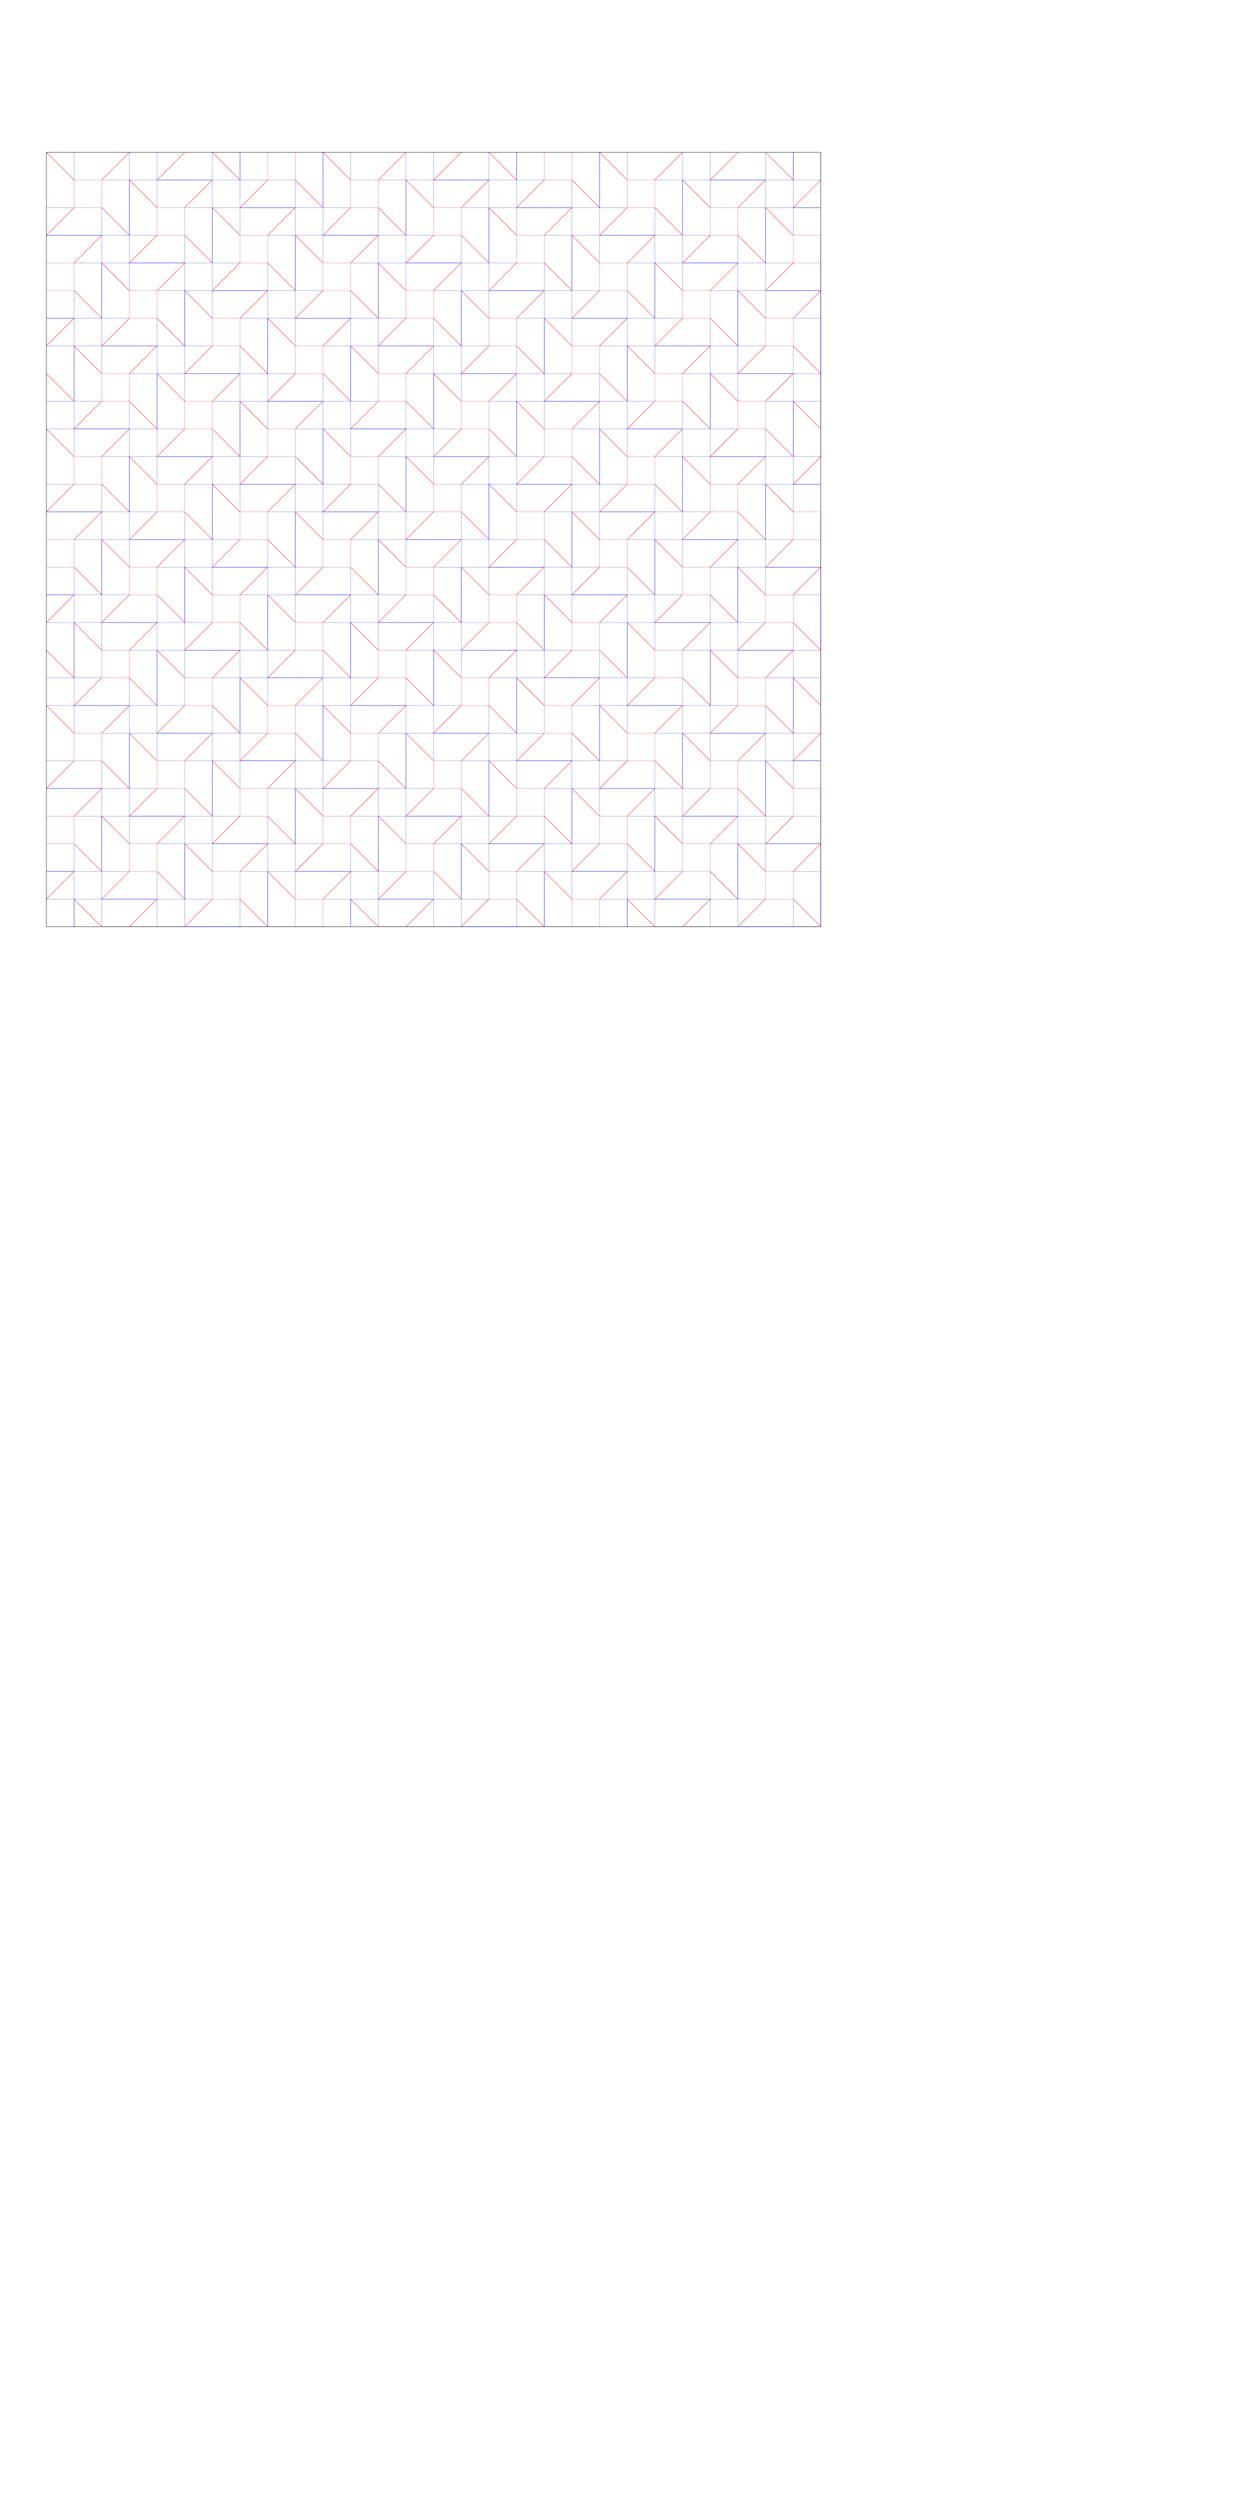 <?xml version="1.0" encoding="utf-8"?>
<!-- Generator: Adobe Illustrator 16.0.3, SVG Export Plug-In . SVG Version: 6.00 Build 0)  -->
<!DOCTYPE svg PUBLIC "-//W3C//DTD SVG 1.1//EN" "http://www.w3.org/Graphics/SVG/1.1/DTD/svg11.dtd">
<svg version="1.1" id="Layer_1" xmlns="http://www.w3.org/2000/svg" xmlns:xlink="http://www.w3.org/1999/xlink" x="0px" y="0px"
	 width="3456px" height="6912px" viewBox="0 0 3456 6912" enable-background="new 0 0 3456 6912" xml:space="preserve">
<path fill="none" stroke="#FF0000" stroke-miterlimit="10" d="M434.175,497.646l76.47-76.471 M587.115,421.175l76.471,76.47
	 M281.234,574.116l76.471,76.47 M281.234,497.646l76.47-76.471 M434.174,574.116l-76.47-76.47 M510.645,574.116l76.471-76.47
	 M587.114,574.116l76.47,76.47 M587.114,803.525l76.47-76.469 M740.055,727.057l76.471,76.469 M816.523,574.116l-76.47,76.47
	 M357.705,727.057l76.47-76.471 M510.645,650.586l76.472,76.471 M128.294,421.175l76.47,76.47 M128.294,650.586l76.47-76.47
	 M204.765,803.525l76.47,76.471 M204.765,727.057l76.47-76.471 M357.705,803.525l-76.47-76.469 M281.235,956.467l76.47-76.47
	 M510.646,956.467l-76.472-76.47 M434.175,803.525l76.47-76.469 M128.294,1032.938l76.471,76.47 M128.294,956.467l76.47-76.47
	 M204.764,956.467l76.47,76.471 M357.705,1032.938l76.47-76.471 M510.645,803.525l76.471,76.471 M587.115,956.467l-76.471,76.471
	 M663.585,956.467l76.472,76.471 M663.585,879.997l76.47-76.47 M434.174,1032.938l76.471,76.47 M434.174,1262.348l76.471-76.47
	 M663.585,1262.348l-76.471-76.47 M587.115,1109.407l76.47-76.47 M204.765,1185.877l76.47-76.47 M357.705,1109.407l76.471,76.47
	 M663.584,574.116l76.47-76.47 M816.523,497.646l76.471,76.47 M1198.875,497.646l76.47-76.471 M1351.814,421.175l76.472,76.47
	 M1045.934,574.116l76.471,76.47 M1045.934,497.646l76.471-76.471 M1122.404,497.646l76.47,76.47 M1275.344,574.116l76.471-76.47
	 M1351.814,574.116l76.47,76.47 M1351.814,803.525l76.47-76.469 M1504.754,727.057l76.471,76.469 M1581.225,574.116l-76.471,76.47
	 M1122.404,727.057l76.47-76.471 M1275.345,650.586l76.472,76.471 M892.994,421.175l76.47,76.47 M892.994,650.586l76.47-76.47
	 M816.523,650.586l76.471,76.471 M816.523,879.997l76.471-76.47 M969.465,803.525l76.471,76.471 M969.465,727.057l76.471-76.471
	 M1045.936,727.057l76.47,76.469 M1122.405,879.997l-76.47,76.47 M1275.346,956.467l-76.471-76.47 M1198.875,803.525l76.47-76.469
	 M892.994,1032.938l76.471,76.47 M892.994,956.467l76.47-76.47 M969.464,956.467l76.47,76.471 M1122.404,1032.938l76.47-76.471
	 M1275.345,803.525l76.47,76.471 M1351.814,956.467l-76.471,76.471 M1428.285,956.467l76.471,76.471 M1428.285,879.997l76.47-76.47
	 M1198.874,1032.938l76.47,76.47 M1198.874,1262.348l76.47-76.47 M1428.285,1262.348l-76.471-76.47 M1351.814,1109.407l76.47-76.47
	 M969.464,1185.877l76.47-76.47 M1198.875,1185.877l-76.471-76.47 M740.054,879.997l76.47,76.47 M740.054,1109.407l76.47-76.47
	 M1428.284,574.116l76.47-76.47 M1581.225,497.646l76.469,76.47 M1963.574,497.646l76.471-76.471 M2116.515,421.175l76.472,76.47
	 M1810.634,574.116l76.472,76.47 M1810.634,497.646l76.47-76.471 M1887.104,497.646l76.472,76.47 M2040.044,574.116l76.47-76.47
	 M2116.514,574.116l76.471,76.47 M2116.514,803.525l76.471-76.469 M1887.104,727.057l76.472-76.471 M2116.516,727.057
	l-76.471-76.471 M1734.164,497.646l-76.471-76.471 M1657.693,650.586l76.471-76.47 M1581.225,650.586l76.469,76.471
	 M1581.225,879.997l76.469-76.47 M1734.164,803.525l76.471,76.471 M1734.164,727.057l76.471-76.471 M1810.635,727.057l76.471,76.469
	 M1810.635,956.467l76.471-76.47 M1963.574,879.997l76.471,76.47 M1963.574,803.525l76.471-76.469 M1657.693,1032.938l76.471,76.47
	 M1657.693,956.467l76.471-76.47 M1734.164,956.467l76.47,76.471 M1887.104,1032.938l76.472-76.471 M2116.514,879.997l-76.469-76.47
	 M2040.045,1032.938l76.469-76.471 M2269.455,1032.938l-76.471-76.471 M2192.984,879.997l76.471-76.47 M1963.574,1032.938
	l76.47,76.47 M1963.574,1262.348l76.47-76.47 M2116.514,1185.877l76.471,76.47 M2116.514,1109.407l76.471-76.47 M1734.164,1185.877
	l76.471-76.47 M1963.575,1185.877l-76.472-76.47 M1504.753,879.997l76.47,76.47 M1504.754,1109.407l76.471-76.47 M2192.982,574.116
	l76.471-76.47 M128.294,1185.877l76.47,76.47 M128.294,1415.288l76.47-76.47 M281.234,1338.818l76.471,76.47 M281.234,1262.348
	l76.47-76.47 M204.764,1491.758l76.47-76.47 M357.704,1568.229l-76.47-76.47 M281.233,1721.169l76.47-76.47 M434.174,1644.699
	l76.471,76.47 M434.174,1568.229l76.471-76.47 M204.764,1568.229l76.471,76.471 M128.294,1797.639l76.471,76.471 M128.294,1721.169
	l76.47-76.47 M204.764,1721.169l76.47,76.47 M204.764,1950.58l76.47-76.47 M357.705,1874.109l76.471,76.47 M357.705,1797.639
	l76.47-76.47 M128.293,1950.58l76.47,76.47 M128.293,2179.99l76.47-76.471 M281.234,2103.52l76.471,76.471 M281.234,2027.05
	l76.47-76.47 M357.703,1262.348l76.47,76.471 M357.703,1491.758l76.47-76.47 M510.645,1415.288l76.47,76.47 M587.113,1262.348
	l-76.471,76.471 M740.054,1185.877l-76.47-76.47 M663.583,1338.818l76.47-76.471 M816.523,1262.348l76.471,76.471 M816.523,1185.877
	l76.471-76.47 M892.994,1185.877l76.47,76.47 M892.994,1415.288l76.47-76.47 M1045.934,1338.818l76.471,76.47 M1045.934,1262.348
	l76.471-76.47 M740.053,1491.758l76.471,76.471 M740.053,1415.288l76.471-76.47 M816.523,1415.288l76.47,76.47 M1045.934,1415.288
	l-76.471,76.47 M1122.402,1568.229l-76.469-76.47 M1045.934,1721.169l76.469-76.47 M1198.874,1644.699l76.471,76.47
	 M1198.874,1568.229l76.47-76.47 M816.523,1644.699l76.47-76.471 M1045.936,1644.699l-76.472-76.471 M587.113,1338.818l76.47,76.47
	 M587.113,1568.229l76.47-76.47 M510.645,1568.229l76.47,76.471 M510.645,1797.639l76.47-76.47 M663.584,1721.169l76.47,76.47
	 M663.584,1644.699l76.47-76.471 M740.054,1644.699l76.47,76.47 M740.054,1874.109l76.47-76.471 M892.994,1797.639l76.471,76.471
	 M969.464,1644.699l-76.47,76.47 M587.113,1950.58l76.471,76.47 M587.113,1874.109l76.47-76.471 M740.053,1950.58l-76.47-76.47
	 M816.523,1950.58l76.47-76.47 M1045.934,1797.639l-76.47-76.47 M969.464,1950.58l76.47-76.47 M1122.404,1874.109l76.471,76.47
	 M1122.404,1797.639l76.47-76.47 M892.993,1950.58l76.47,76.47 M892.993,2179.99l76.47-76.471 M1045.934,2103.52l76.471,76.471
	 M1045.934,2027.05l76.471-76.47 M663.583,2103.52l76.47-76.47 M816.523,2027.05l76.472,76.47 M434.173,1797.639l76.47,76.471
	 M434.173,2027.05l76.47-76.47 M1122.402,1262.348l76.471,76.471 M1122.402,1491.758l76.471-76.47 M1275.343,1415.288l76.47,76.47
	 M1275.343,1338.818l76.47-76.471 M1428.283,1109.407l76.471,76.47 M1428.283,1338.818l76.471-76.471 M1581.225,1262.348
	l76.469,76.471 M1581.225,1185.877l76.469-76.47 M1734.164,1262.348l-76.471-76.47 M1657.693,1415.288l76.471-76.47
	 M1810.634,1338.818l76.472,76.47 M1810.634,1262.348l76.47-76.47 M1504.753,1491.758l76.472,76.471 M1504.753,1415.288l76.47-76.47
	 M1581.223,1415.288l76.471,76.47 M1810.633,1415.288l-76.47,76.47 M1887.104,1568.229l-76.471-76.47 M1810.633,1721.169
	l76.471-76.47 M1963.573,1644.699l76.471,76.47 M1963.573,1568.229l76.47-76.47 M1581.223,1644.699l76.471-76.471
	 M1734.164,1568.229l76.471,76.471 M1351.812,1338.818l76.471,76.47 M1351.812,1568.229l76.471-76.47 M1275.343,1568.229
	l76.47,76.471 M1275.343,1797.639l76.47-76.47 M1428.283,1721.169l76.471,76.47 M1428.283,1644.699l76.471-76.471
	 M1581.225,1721.169l-76.471-76.47 M1504.754,1874.109l76.471-76.471 M1734.164,1874.109l-76.471-76.471 M1657.693,1721.169
	l76.471-76.47 M1351.812,1950.58l76.471,76.47 M1351.812,1874.109l76.471-76.471 M1504.753,1950.58l-76.47-76.47 M1657.693,1874.109
	l-76.471,76.47 M1734.164,1721.169l76.469,76.47 M1810.633,1874.109l-76.469,76.47 M1887.104,1874.109l76.472,76.47
	 M1887.104,1797.639l76.472-76.47 M1734.163,2027.05l-76.47-76.47 M1657.693,2179.99l76.47-76.471 M1887.104,2179.99l-76.471-76.471
	 M1810.633,2027.05l76.471-76.47 M1504.754,2027.05l-76.471,76.47 M1581.225,2027.05l76.471,76.47 M1198.873,1797.639l76.47,76.471
	 M1198.873,2027.05l76.47-76.47 M1887.104,1262.348l76.47,76.471 M1887.104,1491.758l76.47-76.47 M2040.043,1415.288l76.471,76.47
	 M2040.043,1338.818l76.47-76.471 M128.293,2485.871l76.47-76.47 M204.763,2332.931l76.47,76.47 M281.232,2179.99l-76.47,76.47
	 M357.703,2027.05l76.47,76.47 M357.703,2256.46l76.47-76.47 M510.643,2179.99l76.471,76.47 M510.643,2103.52l76.471-76.47
	 M663.583,2179.99l-76.47-76.471 M587.113,2332.931l76.47-76.47 M740.053,2256.46l76.471,76.47 M740.053,2179.99l76.471-76.471
	 M434.172,2409.4l76.471,76.471 M434.172,2332.931l76.47-76.47 M510.642,2332.931l76.471,76.47 M663.583,2409.4l76.47-76.47
	 M740.052,2409.4l76.47,76.471 M892.993,2485.871l76.47-76.47 M510.643,2562.341l76.471-76.47 M663.583,2485.871l76.471,76.47
	 M281.232,2256.46l76.47,76.47 M281.232,2485.871l76.47-76.47 M204.763,2485.871l76.47,76.47 M434.173,2485.871l-76.47,76.47
	 M816.521,2179.99l76.471,76.47 M816.521,2409.4l76.471-76.47 M969.462,2332.931l76.47,76.47 M969.462,2256.46l76.47-76.47
	 M1198.873,2103.52l-76.471-76.47 M1122.402,2256.46l76.471-76.47 M1275.343,2179.99l76.47,76.47 M1275.343,2103.52l76.47-76.47
	 M1351.812,2103.52l76.471,76.471 M1351.812,2332.931l76.471-76.47 M1504.753,2256.46l76.472,76.47 M1504.753,2179.99l76.47-76.471
	 M1198.872,2409.4l76.471,76.471 M1198.872,2332.931l76.47-76.47 M1351.812,2409.4l-76.472-76.47 M1428.282,2409.4l76.47-76.47
	 M1504.752,2409.4l76.471,76.471 M1657.691,2485.871l76.471-76.47 M1275.342,2562.341l76.471-76.47 M1428.283,2485.871l76.471,76.47
	 M1045.932,2256.46l76.471,76.47 M1045.932,2485.871l76.471-76.47 M969.462,2485.871l76.47,76.47 M1122.402,2562.341l76.471-76.47
	 M1581.223,2179.99l76.469,76.47 M1581.223,2409.4l76.469-76.47 M1734.162,2332.931l76.471,76.47 M1734.162,2256.46l76.47-76.47
	 M2192.982,1109.407l76.47,76.47 M2192.982,1338.818l76.47-76.471 M2192.98,1415.288l-76.47-76.47 M2116.512,1568.229l76.471-76.47
	 M2040.042,1568.229l76.47,76.471 M2116.512,1721.169l-76.47,76.47 M2192.982,1721.169l76.471,76.47 M2192.982,1644.699
	l76.47-76.471 M2192.982,2027.05l-76.472-76.47 M2116.512,1874.109l76.471-76.471 M2192.98,1874.109l76.471,76.47 M2269.452,2027.05
	l-76.47,76.47 M1963.571,1797.639l76.47,76.471 M1963.572,2027.05l76.47-76.47 M1963.571,2103.52l-76.47-76.47 M1887.102,2256.46
	l76.471-76.47 M2040.041,2179.99l76.471,76.47 M2116.512,2027.05l-76.471,76.47 M2192.98,2179.99l-76.47-76.471 M2116.512,2332.931
	l76.471-76.47 M1963.57,2409.4l76.471,76.471 M1963.57,2332.931l76.471-76.47 M2040.041,2332.931l76.47,76.47 M2192.98,2409.4
	l76.471-76.47 M2040.041,2562.341l76.471-76.47 M2192.98,2485.871l76.472,76.47 M1810.631,2256.46l76.471,76.47 M1887.102,2409.4
	l-76.471,76.471 M1734.161,2485.871l76.47,76.47 M1887.102,2562.341l76.471-76.47"/>
<path opacity="0.5" fill="none" stroke="#FF0000" stroke-miterlimit="10" enable-background="new    " d="M204.764,574.116h76.47
	 M281.234,574.116v-76.47 M281.234,497.646h-76.47 M434.174,574.116v76.47 M434.174,650.586h76.471 M510.645,650.586v-76.47
	 M510.645,574.116h-76.47 M663.584,650.586v76.471 M663.584,727.057h76.47 M740.055,727.057v-76.471 M740.055,650.586h-76.47
	 M204.764,497.646v76.47 M128.295,803.525h76.47 M204.765,803.525v-76.469 M204.765,727.057h-76.47 M357.705,803.525v76.471
	 M357.705,879.997h76.47 M434.175,879.997v-76.47 M434.175,803.525h-76.47 M281.234,1032.938v76.47 M281.234,1109.407h76.47
	 M357.705,1109.407v-76.47 M357.705,1032.938h-76.47 M587.115,879.997v76.47 M587.115,956.467h76.471 M663.585,956.467v-76.47
	 M663.585,879.997h-76.471 M510.645,1109.407v76.47 M510.645,1185.877h76.471 M587.115,1185.877v-76.47 M587.115,1109.407h-76.471
	 M740.054,421.175v76.47 M740.054,497.646h76.47 M816.523,497.646v-76.471 M969.464,574.116h76.47 M1045.934,574.116v-76.47
	 M1045.934,497.646h-76.47 M1198.874,574.116v76.47 M1198.874,650.586h76.47 M1275.344,650.586v-76.47 M1275.344,574.116h-76.47
	 M1428.284,650.586v76.471 M1428.284,727.057h76.47 M1504.754,727.057v-76.471 M1504.754,650.586h-76.47 M969.464,497.646v76.47
	 M892.995,727.057v76.469 M892.995,803.525h76.47 M969.465,803.525v-76.469 M969.465,727.057h-76.47 M1122.405,803.525v76.471
	 M1122.405,879.997h76.47 M1198.875,879.997v-76.47 M1198.875,803.525h-76.47 M816.523,1032.938h76.471 M892.994,1032.938v-76.471
	 M892.994,956.467h-76.471 M1045.934,1032.938v76.47 M1045.934,1109.407h76.471 M1122.404,1109.407v-76.47 M1122.404,1032.938
	h-76.471 M1351.814,879.997v76.47 M1351.814,956.467h76.471 M1428.285,956.467v-76.47 M1428.285,879.997h-76.471 M1275.344,1109.407
	v76.47 M1275.344,1185.877h76.471 M1351.814,1185.877v-76.47 M1351.814,1109.407h-76.471 M816.523,956.467v76.471 M1504.754,421.175
	v76.47 M1504.754,497.646h76.471 M1581.225,497.646v-76.471 M1734.164,574.116h76.47 M1810.634,574.116v-76.47 M1810.634,497.646
	h-76.47 M1963.574,574.116v76.47 M1963.574,650.586h76.47 M2040.044,650.586v-76.47 M2040.044,574.116h-76.47 M2192.984,650.586
	v76.471 M2192.984,727.057h76.47 M2269.454,727.057v-76.471 M2269.454,650.586h-76.47 M1734.164,497.646v76.47 M1657.693,727.057
	v76.469 M1657.693,803.525h76.471 M1734.164,803.525v-76.469 M1734.164,727.057h-76.471 M1887.104,803.525v76.471 M1887.104,879.997
	h76.471 M1963.574,879.997v-76.47 M1963.574,803.525h-76.471 M1581.225,1032.938h76.469 M1657.693,1032.938v-76.471
	 M1657.693,956.467h-76.469 M1810.634,1032.938v76.47 M1810.634,1109.407h76.47 M1887.104,1109.407v-76.47 M1887.104,1032.938
	h-76.47 M2116.514,879.997v76.47 M2116.514,956.467h76.471 M2192.984,956.467v-76.47 M2192.984,879.997h-76.472 M2040.044,1109.407
	v76.47 M2040.044,1185.877h76.47 M2116.514,1185.877v-76.47 M2116.514,1109.407h-76.47 M1581.225,956.467v76.471 M2269.453,421.175
	v76.47 M204.764,1262.348v76.471 M204.764,1338.818h76.47 M281.234,1338.818v-76.471 M281.234,1262.348h-76.47 M128.293,1568.229
	h76.47 M204.764,1568.229v-76.47 M204.764,1491.758h-76.47 M357.704,1568.229v76.471 M357.704,1644.699h76.47 M434.174,1644.699
	v-76.471 M434.174,1568.229h-76.47 M281.234,1797.639v76.471 M281.234,1874.109h76.471 M357.705,1874.109v-76.471 M357.705,1797.639
	h-76.471 M204.764,2027.05v76.47 M204.764,2103.52h76.47 M281.234,2103.52v-76.47 M281.234,2027.05h-76.47 M434.173,1338.818v76.47
	 M434.173,1415.288h76.47 M510.645,1415.288v-76.47 M510.645,1338.818h-76.471 M740.054,1185.877v76.47 M740.054,1262.348h76.47
	 M816.523,1262.348v-76.47 M816.523,1185.877h-76.47 M969.464,1262.348v76.471 M969.464,1338.818h76.47 M1045.934,1338.818v-76.471
	 M1045.934,1262.348h-76.47 M663.583,1491.758h76.47 M740.053,1491.758v-76.47 M740.053,1415.288h-76.47 M892.993,1491.758v76.471
	 M892.993,1568.229h76.47 M969.463,1568.229v-76.47 M969.463,1491.758h-76.47 M1122.402,1568.229v76.471 M1122.402,1644.699h76.471
	 M1198.874,1644.699v-76.471 M1198.874,1568.229h-76.47 M663.583,1415.288v76.47 M587.114,1644.699v76.47 M587.114,1721.169h76.47
	 M663.584,1721.169v-76.47 M663.584,1644.699h-76.47 M816.523,1721.169v76.47 M816.523,1797.639h76.471 M892.994,1797.639v-76.47
	 M892.994,1721.169h-76.471 M510.643,1950.58h76.471 M587.113,1950.58v-76.47 M587.113,1874.109h-76.471 M740.053,1950.58v76.47
	 M740.053,2027.05h76.471 M816.523,2027.05v-76.47 M816.523,1950.58h-76.471 M1045.934,1797.639v76.471 M1045.934,1874.109h76.471
	 M1122.404,1874.109v-76.471 M1122.404,1797.639h-76.471 M969.463,2027.05v76.47 M969.463,2103.52h76.471 M1045.934,2103.52v-76.47
	 M1045.934,2027.05h-76.47 M510.643,1874.109v76.47 M1198.873,1338.818v76.47 M1198.873,1415.288h76.47 M1275.343,1415.288v-76.47
	 M1275.343,1338.818h-76.47 M1504.754,1185.877v76.47 M1504.754,1262.348h76.471 M1581.225,1262.348v-76.47 M1581.225,1185.877
	h-76.471 M1734.164,1262.348v76.471 M1734.164,1338.818h76.47 M1810.634,1338.818v-76.471 M1810.634,1262.348h-76.47
	 M1428.283,1491.758h76.47 M1504.753,1491.758v-76.47 M1504.753,1415.288h-76.47 M1657.693,1491.758v76.471 M1657.693,1568.229
	h76.47 M1734.163,1568.229v-76.47 M1734.163,1491.758h-76.47 M1887.104,1568.229v76.471 M1887.104,1644.699h76.471
	 M1963.573,1644.699v-76.471 M1963.573,1568.229h-76.47 M1428.283,1415.288v76.47 M1351.812,1644.699v76.47 M1351.812,1721.169
	h76.471 M1428.283,1721.169v-76.47 M1428.283,1644.699h-76.471 M1581.225,1721.169v76.47 M1581.225,1797.639h76.469
	 M1657.693,1797.639v-76.47 M1657.693,1721.169h-76.471 M1275.343,1950.58h76.47 M1351.812,1950.58v-76.47 M1351.812,1874.109
	h-76.47 M1504.753,1950.58v76.47 M1504.753,2027.05h76.47 M1581.223,2027.05v-76.47 M1581.223,1950.58h-76.47 M1810.633,1797.639
	v76.471 M1810.633,1874.109h76.471 M1887.104,1874.109v-76.471 M1887.104,1797.639h-76.471 M1734.163,2027.05v76.47
	 M1734.163,2103.52h76.47 M1810.633,2103.52v-76.47 M1810.633,2027.05h-76.47 M1275.343,1874.109v76.47 M1963.572,1338.818v76.47
	 M1963.572,1415.288h76.471 M2040.043,1415.288v-76.47 M2040.043,1338.818h-76.471 M128.292,2332.931h76.47 M204.763,2332.931
	v-76.47 M204.763,2256.46h-76.47 M434.173,2103.52v76.471 M434.173,2179.99h76.47 M510.643,2179.99v-76.471 M510.643,2103.52h-76.47
	 M663.583,2179.99v76.47 M663.583,2256.46h76.47 M740.053,2256.46v-76.47 M740.053,2179.99h-76.47 M357.702,2409.4h76.47
	 M434.172,2409.4v-76.47 M434.172,2332.931h-76.47 M587.112,2409.4v76.471 M587.112,2485.871h76.47 M663.583,2485.871v-76.47
	 M663.583,2409.4h-76.47 M816.521,2485.871v76.47 M816.521,2562.341h76.471 M892.993,2562.341v-76.47 M892.993,2485.871h-76.47
	 M357.703,2409.4v-76.47 M357.703,2562.341h-76.47 M892.992,2256.46v76.47 M892.992,2332.931h76.47 M969.462,2332.931v-76.47
	 M969.462,2256.46h-76.47 M1198.873,2103.52v76.471 M1198.873,2179.99h76.47 M1275.343,2179.99v-76.471 M1275.343,2103.52h-76.47
	 M1428.283,2179.99v76.47 M1428.283,2256.46h76.47 M1504.753,2256.46v-76.47 M1504.753,2179.99h-76.47 M1122.402,2409.4h76.47
	 M1198.872,2409.4v-76.47 M1198.872,2332.931h-76.47 M1351.812,2409.4v76.471 M1351.812,2485.871h76.47 M1428.282,2485.871v-76.47
	 M1428.282,2409.4h-76.47 M1581.223,2485.871v76.47 M1581.223,2562.341h76.471 M1657.691,2562.341v-76.47 M1657.691,2485.871
	h-76.469 M1122.402,2332.931v76.47 M1122.402,2562.341h-76.471 M1657.691,2256.46v76.47 M1657.691,2332.931h76.471
	 M1734.162,2332.931v-76.47 M1734.162,2256.46h-76.471 M2269.452,1185.877v76.47 M2192.98,1491.758h76.471 M2269.451,1491.758
	v-76.47 M2269.451,1415.288h-76.471 M2192.98,1415.288l0.002,76.47 M2116.512,1644.699v76.47 M2116.512,1721.169h76.471
	 M2192.982,1721.169v-76.47 M2192.982,1644.699h-76.472 M2040.041,1950.58h76.471 M2116.512,1950.58v-76.47 M2116.512,1874.109
	h-76.471 M2269.451,1950.58v76.47 M2040.041,1874.109l0.001,76.47 M1963.571,2103.52v76.471 M1963.571,2179.99h76.47
	 M2040.041,2179.99v-76.471 M2040.041,2103.52h-76.47 M2192.98,2179.99v76.47 M2192.98,2256.46h76.471 M2269.451,2256.46v-76.47
	 M2269.451,2179.99h-76.471 M1887.102,2409.4h76.469 M1963.57,2409.4v-76.47 M1963.57,2332.931H1887.1 M2116.511,2409.4v76.471
	 M2116.511,2485.871h76.47 M2192.98,2485.871v-76.47 M2192.98,2409.4h-76.471 M1887.102,2409.4v-76.47 M1887.102,2562.341h-76.471"
	/>
<path opacity="0.5" fill="none" stroke="#0000FF" stroke-miterlimit="10" enable-background="new    " d="M587.115,421.175v76.47
	 M434.175,497.646v-76.471 M281.234,574.116v76.47 M434.174,574.116v-76.47 M510.645,574.116h76.471 M434.174,650.586h-76.47
	 M357.704,497.646h-76.47 M357.704,497.646h76.47 M357.704,421.175v76.47 M663.586,497.646h-76.472 M357.704,650.586h-76.47
	 M587.114,497.646v76.47 M663.585,497.646v76.47 M663.584,574.116v76.47 M740.055,727.057v76.469 M740.055,650.586h76.471
	 M663.584,727.057h-76.47 M663.584,574.116h-76.47 M587.114,727.057v76.469 M740.055,803.525h76.471 M816.523,650.586v-76.47
	 M510.645,650.586v76.471 M357.705,650.586v76.471 M510.645,727.057h76.472 M204.764,574.116h-76.47 M204.765,421.175v76.47
	 M204.765,803.525v76.471 M204.765,727.057h76.47 M357.705,727.057v76.469 M434.175,879.997v76.47 M434.175,803.525h76.47
	 M357.705,879.997h-76.47 M281.235,879.997h-76.471 M281.235,956.467v-76.47 M281.234,1032.938v-76.471 M357.705,1032.938h76.47
	 M281.234,1109.407h-76.47 M281.235,650.586v76.471 M281.235,727.057h76.47 M204.764,956.467h-76.47 M204.764,956.467h76.47
	 M204.764,879.997v76.47 M510.645,727.057v76.469 M510.646,956.467h-76.473 M204.764,1109.407h-76.47 M434.174,956.467v76.471
	 M587.115,879.997v-76.47 M663.585,956.467v76.471 M663.585,879.997h76.47 M587.115,956.467h-76.471 M740.055,803.525v76.471
	 M510.645,803.525h76.471 M510.645,956.467v76.471 M510.645,1109.407v-76.47 M587.115,1185.877v76.47 M587.115,1109.407h76.47
	 M510.645,1185.877h-76.47 M510.645,1032.938h-76.471 M434.174,1185.877v76.47 M587.115,1262.348h76.471 M663.584,1109.407v-76.47
	 M357.705,1109.407v76.47 M204.765,1109.407v76.47 M357.705,1185.877h76.471 M663.584,1032.938h76.471 M816.523,497.646v76.47
	 M740.054,497.646h-76.47 M892.994,574.116h-76.471 M1351.814,421.175v76.47 M1198.875,497.646v-76.471 M1045.934,574.116v76.47
	 M1198.874,574.116v-76.47 M1275.344,574.116h76.471 M1198.874,650.586h-76.47 M1122.404,497.646h-76.471 M1122.404,497.646h76.47
	 M1122.404,421.175v76.47 M1428.286,497.646h-76.472 M1122.404,650.586h-76.471 M1351.814,497.646v76.47 M1428.285,497.646v76.47
	 M1428.284,574.116v76.47 M1504.754,727.057v76.469 M1504.754,650.586h76.471 M1428.284,727.057h-76.47 M1428.284,574.116h-76.47
	 M1351.814,727.057v76.469 M1504.754,803.525h76.471 M1581.225,650.586v-76.47 M1275.345,650.586v76.471 M1122.404,650.586v76.471
	 M1275.345,727.057h76.472 M969.464,574.116h-76.47 M892.994,650.586v-76.47 M969.464,497.646v-76.471 M892.995,727.057v-76.471
	 M969.465,803.525v76.471 M969.465,727.057h76.471 M892.995,803.525h-76.47 M1122.405,803.525v-76.469 M1198.875,879.997v76.47
	 M1198.875,803.525h76.47 M1122.405,879.997h-76.47 M1045.936,879.997h-76.471 M1045.936,956.467v-76.47 M892.994,1032.938v76.47
	 M1045.934,1032.938v-76.471 M1122.404,1032.938h76.47 M1045.934,1109.407h-76.47 M1045.936,650.586v76.471 M1045.936,727.057h76.47
	 M969.464,956.467h-76.47 M969.464,956.467h76.47 M969.464,879.997v76.47 M1275.345,727.057v76.469 M1275.346,956.467h-76.472
	 M969.464,1109.407h-76.47 M1198.874,956.467v76.471 M1351.814,879.997v-76.47 M1428.285,956.467v76.471 M1428.285,879.997h76.47
	 M1351.814,956.467h-76.471 M1504.755,803.525v76.471 M1275.345,803.525h76.47 M1275.345,956.467v76.471 M1275.344,1109.407v-76.47
	 M1351.814,1185.877v76.47 M1351.814,1109.407h76.47 M1275.344,1185.877h-76.47 M1275.344,1032.938h-76.47 M1198.874,1185.877v76.47
	 M1351.814,1262.348h76.471 M1428.284,1109.407v-76.47 M1122.405,1109.407v76.47 M969.464,1109.407v76.47 M1122.405,1185.877h76.471
	 M816.523,879.997v-76.47 M816.523,650.586h76.471 M816.523,1032.938h-76.47 M816.523,879.997h-76.471 M740.054,1032.938v76.47
	 M816.523,879.997v76.47 M1428.284,1032.938h76.471 M1581.225,497.646v76.47 M1504.754,497.646h-76.47 M1657.693,574.116h-76.471
	 M2116.515,421.175v76.47 M1963.574,497.646v-76.471 M1810.634,574.116v76.47 M1963.574,574.116l-0.001-76.47 M2040.044,574.116
	h76.47 M1963.574,650.586h-76.471 M1887.104,497.646h-76.47 M1887.104,497.646h76.471 M1887.104,421.175v76.47 M2192.985,497.646
	h-76.472 M1887.104,650.586h-76.47 M2116.514,497.646v76.47 M2192.984,497.646v76.47 M2192.984,650.586l-0.002-76.47
	 M2269.454,727.057v76.469 M2192.984,727.057h-76.472 M2192.982,574.116h-76.47 M2116.514,727.057v76.469 M2040.045,650.586v76.471
	 M1887.104,650.586v76.471 M2040.045,727.057h76.471 M1734.164,574.116h-76.471 M1657.693,650.586v-76.47 M1734.164,497.646v-76.471
	 M1657.693,727.057v-76.471 M1734.164,803.525v76.471 M1734.164,727.057h76.471 M1657.693,803.525h-76.469 M1887.104,803.525
	v-76.469 M1963.574,879.997v76.47 M1963.574,803.525h76.471 M1887.104,879.997h-76.47 M1810.635,879.997h-76.471 M1810.635,956.467
	v-76.47 M1657.693,1032.938v76.47 M1810.634,1032.938l-0.001-76.471 M1887.104,1032.938h76.472 M1810.634,1109.407h-76.47
	 M1810.635,650.586v76.471 M1810.635,727.057h76.469 M1734.164,956.467h-76.471 M1734.164,956.467h76.469 M1734.164,879.997v76.47
	 M2040.045,727.057v76.469 M2040.045,956.467h-76.471 M1734.164,1109.407h-76.471 M1963.574,956.467v76.471 M2116.514,879.997
	v-76.47 M2192.984,956.467v76.471 M2192.984,879.997h76.471 M2116.514,956.467h-76.469 M2269.455,803.525v76.471 M2040.045,803.525
	h76.469 M2040.045,956.467v76.471 M2040.044,1109.407l-0.001-76.47 M2116.514,1185.877v76.47 M2116.514,1109.407h76.471
	 M2040.044,1185.877h-76.47 M2040.043,1032.938h-76.469 M1963.574,1185.877v76.47 M2116.514,1262.348h76.471 M2192.984,1109.407
	v-76.47 M1887.104,1109.407v76.47 M1734.164,1109.407v76.47 M1887.104,1185.877h76.472 M1581.225,879.997v-76.47 M1581.225,650.586
	h76.469 M1581.225,1032.938h-76.471 M1581.225,879.997h-76.472 M1504.753,1032.938v76.47 M1581.225,879.997v76.47
	 M2192.984,1032.938h76.471 M2269.453,497.646h-76.471 M204.764,1262.348v-76.47 M281.234,1338.818v76.47 M281.234,1262.348h76.47
	 M204.764,1338.818h-76.47 M204.764,1491.758h76.47 M128.294,1185.877h76.47 M357.704,1185.877v76.47 M357.705,1415.288h-76.472
	 M281.233,1415.288v76.47 M357.704,1415.288v76.47 M357.704,1568.229v-76.47 M434.174,1644.699v76.47 M434.174,1568.229h76.471
	 M357.704,1644.699h-76.47 M357.703,1491.758h-76.47 M281.233,1644.699v76.47 M434.174,1721.169h76.471 M510.645,1568.229v-76.47
	 M204.764,1568.229v76.471 M204.764,1644.699h76.471 M128.294,1721.169h76.47 M204.764,1644.699v76.47 M204.765,1874.109h-76.472
	 M281.234,1797.639v-76.47 M357.705,1874.109v76.47 M357.705,1797.639h76.47 M281.234,1874.109h-76.47 M434.174,1721.169v76.47
	 M204.764,1721.169h76.47 M204.764,1874.109v76.47 M204.763,1950.58v76.47 M281.234,2103.52v76.471 M281.234,2027.05h76.47
	 M204.764,2103.52h-76.47 M204.763,1950.58h-76.47 M281.234,2179.99h76.471 M357.704,2027.05v-76.47 M357.704,1950.58h76.471
	 M434.173,1338.818v-76.471 M510.645,1415.288v76.47 M510.645,1338.818h76.47 M434.173,1415.288h-76.47 M357.703,1262.348h76.47
	 M587.114,1262.348v76.471 M587.113,1491.758h-76.471 M740.054,1185.877v-76.47 M816.523,1262.348v76.471 M816.523,1185.877h76.471
	 M740.054,1262.348h-76.47 M969.464,1262.348v-76.47 M1045.934,1338.818v76.47 M1045.934,1262.348h76.471 M969.464,1338.818h-76.47
	 M892.994,1415.288v-76.47 M740.053,1491.758v76.471 M892.993,1491.758v-76.47 M969.463,1491.758h76.471 M892.993,1568.229h-76.47
	 M892.994,1109.407v76.47 M892.994,1185.877h76.47 M816.523,1415.288h-76.471 M816.523,1415.288h76.47 M816.523,1338.818v76.47
	 M1122.404,1185.877v76.47 M1122.405,1415.288h-76.472 M816.523,1568.229h-76.471 M1045.934,1415.288v76.47 M1122.404,1415.288
	v76.47 M1122.402,1568.229v-76.47 M1198.874,1644.699v76.47 M1198.874,1568.229h76.47 M1122.402,1644.699h-76.469
	 M1122.402,1491.758h-76.469 M1045.934,1644.699v76.47 M1198.874,1721.169h76.471 M1275.343,1568.229v-76.47 M969.464,1568.229
	v76.471 M816.523,1568.229v76.471 M969.464,1644.699h76.472 M663.583,1338.818v-76.471 M663.583,1109.407h76.47 M663.583,1491.758
	h-76.47 M663.583,1338.818h-76.471 M587.113,1491.758v76.471 M663.583,1415.288v-76.47 M587.113,1568.229v76.471 M663.584,1721.169
	v76.47 M663.584,1644.699h76.47 M587.114,1721.169h-76.47 M816.523,1721.169v-76.47 M892.994,1797.639v76.471 M892.994,1721.169
	h76.47 M816.523,1797.639h-76.47 M740.054,1797.639h-76.471 M740.054,1874.109v-76.471 M587.113,1950.58v76.47 M740.053,1950.58
	v-76.47 M816.523,1950.58h76.47 M740.053,2027.05h-76.47 M740.054,1568.229v76.471 M740.054,1644.699h76.47 M663.583,1874.109
	h-76.47 M663.583,1874.109h76.47 M663.583,1797.639v76.471 M969.464,1644.699v76.47 M969.465,1874.109h-76.472 M663.583,2027.05
	h-76.47 M892.993,1874.109v76.47 M1045.934,1797.639v-76.47 M1122.404,1874.109v76.47 M1122.404,1797.639h76.47 M1045.934,1874.109
	h-76.47 M1198.874,1721.169v76.47 M969.464,1721.169h76.47 M969.464,1874.109v76.47 M969.463,1950.58v76.47 M1045.934,2103.52
	v76.471 M1045.934,2027.05h76.471 M969.463,2103.52h-76.47 M969.463,1950.58h-76.47 M892.993,2103.52v76.471 M1045.934,2179.99
	h76.471 M1122.402,2027.05v-76.47 M816.523,2027.05v76.47 M663.583,2027.05v76.47 M816.523,2103.52h76.472 M510.645,1797.639v-76.47
	 M510.645,1568.229h76.47 M510.643,1950.58h-76.47 M510.645,1797.639h-76.472 M434.173,2027.05v-76.47 M510.643,1874.109v-76.471
	 M1122.402,1950.58h76.472 M1198.873,1338.818v-76.471 M1275.343,1415.288v76.47 M1275.343,1338.818h76.47 M1198.873,1415.288
	h-76.47 M1122.402,1262.348h76.471 M892.993,1338.818h-76.47 M1351.812,1262.348v76.471 M1351.812,1491.758h-76.471
	 M1504.754,1185.877l-0.001-76.47 M1581.225,1262.348v76.471 M1581.225,1185.877h76.469 M1504.754,1262.348h-76.471
	 M1734.164,1262.348l-0.001-76.47 M1810.634,1338.818v76.47 M1810.634,1262.348h76.47 M1734.164,1338.818h-76.471
	 M1657.693,1415.288v-76.47 M1504.753,1491.758v76.471 M1657.693,1491.758l-0.002-76.47 M1734.163,1491.758h76.47
	 M1657.693,1568.229h-76.471 M1657.693,1109.407v76.47 M1657.693,1185.877h76.47 M1581.223,1415.288h-76.47 M1581.223,1415.288
	h76.471 M1581.223,1338.818v76.47 M1887.104,1185.877v76.47 M1887.104,1415.288h-76.472 M1581.223,1568.229h-76.47
	 M1810.633,1415.288v76.47 M1887.104,1415.288v76.47 M1887.104,1568.229v-76.47 M1963.573,1644.699v76.47 M1963.573,1568.229h76.47
	 M1887.104,1644.699h-76.471 M1887.104,1491.758h-76.471 M1810.633,1644.699v76.47 M1963.573,1721.169h76.471 M2040.043,1568.229
	v-76.47 M1734.164,1568.229v76.471 M1581.223,1568.229v76.471 M1734.164,1644.699h76.471 M1428.283,1338.818v-76.471
	 M1428.283,1109.407h76.47 M1428.283,1491.758h-76.471 M1428.283,1338.818h-76.471 M1351.812,1491.758v76.471 M1428.283,1415.288
	v-76.47 M1351.812,1568.229v76.471 M1428.283,1721.169v76.47 M1428.283,1644.699h76.471 M1351.812,1721.169h-76.47
	 M1581.225,1721.169l-0.002-76.47 M1657.693,1797.639v76.471 M1657.693,1721.169h76.471 M1581.225,1797.639h-76.471
	 M1504.754,1797.639h-76.471 M1504.754,1874.109v-76.471 M1351.812,1950.58v76.47 M1504.753,1950.58l-0.001-76.47 M1581.223,1950.58
	h76.471 M1504.753,2027.05h-76.47 M1504.754,1568.229v76.471 M1504.754,1644.699h76.469 M1428.283,1874.109h-76.471
	 M1428.283,1874.109h76.469 M1428.283,1797.639v76.471 M1734.164,1644.699v76.47 M1734.164,1874.109h-76.471 M1428.283,2027.05
	h-76.471 M1657.693,1874.109v76.47 M1810.633,1797.639v-76.47 M1887.104,1874.109v76.47 M1887.104,1797.639h76.472
	 M1810.633,1874.109h-76.469 M1963.574,1721.169v76.47 M1734.164,1721.169h76.469 M1734.164,1874.109v76.47 M1734.162,1950.58
	l0.001,76.47 M1810.633,2103.52v76.471 M1810.633,2027.05h76.471 M1734.163,2103.52h-76.47 M1734.162,1950.58h-76.469
	 M1657.693,2103.52v76.471 M1810.633,2179.99h76.471 M1887.104,2027.05v-76.47 M1581.225,2027.05v76.47 M1428.283,2027.05v76.47
	 M1581.225,2103.52h76.471 M1275.343,1797.639v-76.47 M1275.343,1568.229h76.47 M1275.343,1950.58h-76.47 M1275.343,1797.639
	h-76.471 M1198.873,2027.05v-76.47 M1275.343,1874.109v-76.471 M1887.104,1950.58h76.472 M1963.572,1338.818v-76.471
	 M2040.043,1415.288v76.47 M2040.043,1338.818h76.47 M1963.572,1415.288h-76.471 M1887.104,1262.348h76.47 M1657.691,1338.818
	h-76.469 M2116.514,1262.348v76.471 M2116.512,1491.758h-76.469 M128.293,2485.871h76.47 M204.763,2485.871v-76.47
	 M204.763,2332.931v76.47 M204.763,2256.46h76.47 M281.233,2179.99v76.47 M281.232,2409.4h-76.47 M434.173,2103.52v-76.47
	 M510.643,2179.99v76.47 M510.643,2103.52h76.471 M434.173,2179.99h-76.47 M663.583,2103.52v76.471 M740.053,2256.46v76.47
	 M740.053,2179.99h76.471 M663.583,2256.46h-76.47 M587.113,2332.931v-76.47 M434.172,2409.4v76.471 M587.112,2409.4v-76.47
	 M663.583,2409.4h76.47 M587.112,2485.871h-76.471 M587.113,2027.05v76.47 M587.113,2103.52h76.47 M510.642,2332.931h-76.47
	 M510.642,2332.931h76.471 M510.642,2256.46v76.47 M816.523,2103.52v76.471 M816.523,2332.931h-76.472 M510.642,2485.871h-76.47
	 M740.052,2332.931v76.47 M816.523,2332.931v76.47 M816.521,2485.871v-76.47 M892.993,2485.871h76.47 M816.521,2562.341h-76.47
	 M816.521,2409.4h-76.47 M969.462,2485.871v-76.47 M663.583,2485.871v76.47 M510.643,2485.871v76.47 M663.583,2562.341h76.471
	 M357.703,2256.46v-76.47 M357.703,2027.05h76.47 M357.702,2409.4h-76.47 M357.703,2256.46h-76.471 M281.232,2409.4v76.471
	 M357.702,2332.931v-76.47 M281.233,2562.341v-76.47 M357.703,2562.341h76.47 M434.173,2485.871v76.47 M434.173,2562.341h76.47
	 M204.763,2485.871h76.47 M892.992,2256.46v-76.47 M969.462,2332.931v76.47 M969.462,2256.46h76.47 M892.992,2332.931h-76.471
	 M816.521,2179.99h76.471 M587.112,2256.46h-76.471 M1045.934,2179.99v76.47 M1045.932,2409.4h-76.47 M1198.873,2103.52
	l-0.001-76.47 M1275.343,2179.99v76.47 M1275.343,2103.52h76.47 M1198.873,2179.99h-76.471 M1428.283,2179.99l-0.001-76.471
	 M1504.753,2256.46v76.47 M1504.753,2179.99h76.47 M1428.283,2256.46h-76.471 M1351.812,2332.931v-76.47 M1198.872,2409.4v76.471
	 M1351.812,2332.931v76.47 M1428.282,2409.4h76.47 M1351.812,2485.871h-76.472 M1351.812,2027.05v76.47 M1351.812,2103.52h76.47
	 M1275.342,2332.931h-76.47 M1275.342,2332.931h76.471 M1275.342,2256.46v76.47 M1581.223,2103.52v76.471 M1581.225,2332.931
	h-76.473 M1275.342,2485.871h-76.47 M1504.752,2332.931v76.47 M1581.223,2332.931v76.47 M1581.223,2485.871v-76.47
	 M1657.691,2485.871h76.471 M1581.223,2562.341h-76.471 M1581.223,2409.4h-76.471 M1734.162,2485.871v-76.47 M1428.283,2485.871
	v76.47 M1275.342,2485.871v76.47 M1428.283,2562.341h76.471 M1122.402,2256.46v-76.47 M1122.402,2027.05h76.47 M1122.402,2409.4
	h-76.471 M1122.402,2256.46h-76.471 M1045.932,2409.4v76.471 M1122.402,2332.931v-76.47 M1045.934,2562.341v-76.47
	 M1122.402,2562.341h76.471 M1198.873,2485.871v76.47 M1198.873,2562.341h76.469 M969.462,2485.871h76.47 M1657.691,2256.46v-76.47
	 M1734.162,2332.931v76.47 M1734.162,2256.46h76.47 M1657.691,2332.931h-76.471 M1581.223,2179.99h76.469 M1351.812,2256.46h-76.471
	 M1810.633,2179.99v76.47 M1810.631,2409.4h-76.469 M2269.452,1032.938l0.001,76.47 M2269.451,1109.407l0.001,76.47
	 M2269.452,1262.348h-76.47 M2269.451,1491.758v76.471 M2192.982,1338.818v-76.471 M2192.982,1109.407h76.469 M2192.98,1491.758
	h-76.47 M2192.982,1338.818h-76.472 M2116.512,1491.758v76.471 M2192.98,1415.288l0.002-76.47 M2116.512,1644.699v-76.471
	 M2192.982,1721.169v76.47 M2192.982,1644.699h76.47 M2116.512,1721.169h-76.47 M2269.452,1797.639h-76.47 M2269.452,1874.109
	v-76.471 M2116.512,1950.58v76.47 M2269.451,1950.58v-76.47 M2269.451,2027.05h-76.471 M2269.452,1568.229v76.471 M2192.98,1874.109
	h-76.47 M2192.98,1874.109h76.471 M2192.98,1797.639v76.471 M2192.98,2027.05h-76.47 M2192.982,2027.05v76.47 M2040.042,1797.639
	v-76.47 M2040.042,1568.229h76.47 M2040.041,1950.58h-76.47 M2040.042,1797.639h-76.471 M1963.571,1950.58l0.001,76.47
	 M2040.041,1874.109l0.001-76.471 M1963.571,2103.52l-0.001-76.47 M2040.041,2179.99v76.47 M2040.041,2103.52h76.471
	 M1963.571,2179.99h-76.47 M2192.98,2179.99v-76.471 M2269.451,2256.46v76.47 M2192.98,2256.46h-76.47 M2116.512,2332.931v-76.47
	 M1963.57,2409.4v76.471 M2116.51,2332.931l0.001,76.47 M2192.98,2409.4h76.471 M2116.511,2485.871h-76.47 M2116.512,2027.05v76.47
	 M2116.512,2103.52h76.469 M2040.041,2332.931h-76.471 M2040.041,2332.931h76.469 M2040.041,2256.46v76.47 M2040.041,2485.871
	h-76.471 M2269.451,2332.931v76.47 M2192.98,2485.871v76.47 M2040.041,2485.871v76.47 M2192.98,2562.341h76.472 M1887.102,2256.46
	v-76.47 M1887.102,2027.05h76.47 M1887.102,2409.4h-76.471 M1887.102,2256.46h-76.471 M1810.631,2409.4v76.471 M1887.102,2332.931
	v-76.47 M1810.631,2562.341v-76.47 M1887.102,2562.341h76.471 M1963.571,2485.871v76.47 M1963.571,2562.341h76.47
	 M1734.161,2485.871h76.47 M2116.51,2256.46h-76.469"/>
<path fill="none" stroke="#000000" stroke-miterlimit="10" d="M2269.451,2562.34H128.294V421.175h2141.157V2562.34z"/>
<g id="Layer_2" display="none">
	<g display="inline">
		<line fill="none" stroke="#3953A4" stroke-miterlimit="10" x1="204.765" y1="191.765" x2="3110.633" y2="191.765"/>
		<line fill="none" stroke="#3953A4" stroke-miterlimit="10" x1="204.765" y1="268.235" x2="3110.633" y2="268.235"/>
		<line fill="none" stroke="#3953A4" stroke-miterlimit="10" x1="204.765" y1="344.705" x2="3110.633" y2="344.705"/>
		<line fill="none" stroke="#3953A4" stroke-miterlimit="10" x1="204.765" y1="421.175" x2="3110.633" y2="421.175"/>
		<line fill="none" stroke="#3953A4" stroke-miterlimit="10" x1="204.765" y1="497.646" x2="3110.633" y2="497.646"/>
		<line fill="none" stroke="#3953A4" stroke-miterlimit="10" x1="204.765" y1="574.116" x2="3110.633" y2="574.116"/>
		<line fill="none" stroke="#3953A4" stroke-miterlimit="10" x1="204.765" y1="650.586" x2="3110.633" y2="650.586"/>
		<line fill="none" stroke="#3953A4" stroke-miterlimit="10" x1="204.765" y1="727.057" x2="3110.633" y2="727.057"/>
		<line fill="none" stroke="#3953A4" stroke-miterlimit="10" x1="204.765" y1="803.525" x2="3110.633" y2="803.525"/>
		<line fill="none" stroke="#3953A4" stroke-miterlimit="10" x1="204.765" y1="879.997" x2="3110.633" y2="879.997"/>
		<line fill="none" stroke="#3953A4" stroke-miterlimit="10" x1="204.765" y1="956.467" x2="3110.633" y2="956.467"/>
		<line fill="none" stroke="#3953A4" stroke-miterlimit="10" x1="204.765" y1="1032.938" x2="3110.633" y2="1032.938"/>
		<line fill="none" stroke="#3953A4" stroke-miterlimit="10" x1="204.765" y1="1109.407" x2="3110.633" y2="1109.407"/>
		<line fill="none" stroke="#3953A4" stroke-miterlimit="10" x1="204.765" y1="1185.877" x2="3110.633" y2="1185.877"/>
		<line fill="none" stroke="#3953A4" stroke-miterlimit="10" x1="204.765" y1="1262.348" x2="3110.633" y2="1262.348"/>
		<line fill="none" stroke="#3953A4" stroke-miterlimit="10" x1="204.765" y1="1338.818" x2="3110.633" y2="1338.818"/>
		<line fill="none" stroke="#3953A4" stroke-miterlimit="10" x1="204.765" y1="1415.288" x2="3110.633" y2="1415.288"/>
		<line fill="none" stroke="#3953A4" stroke-miterlimit="10" x1="204.765" y1="1491.758" x2="3110.633" y2="1491.758"/>
		<line fill="none" stroke="#3953A4" stroke-miterlimit="10" x1="204.765" y1="1568.229" x2="3110.633" y2="1568.229"/>
		<line fill="none" stroke="#3953A4" stroke-miterlimit="10" x1="204.765" y1="1644.699" x2="3110.633" y2="1644.699"/>
		<line fill="none" stroke="#3953A4" stroke-miterlimit="10" x1="204.765" y1="1721.169" x2="3110.633" y2="1721.169"/>
		<line fill="none" stroke="#3953A4" stroke-miterlimit="10" x1="204.765" y1="1797.639" x2="3110.633" y2="1797.639"/>
		<line fill="none" stroke="#3953A4" stroke-miterlimit="10" x1="204.765" y1="1874.109" x2="3110.633" y2="1874.109"/>
		<line fill="none" stroke="#3953A4" stroke-miterlimit="10" x1="204.765" y1="1950.58" x2="3110.633" y2="1950.58"/>
		<line fill="none" stroke="#3953A4" stroke-miterlimit="10" x1="204.765" y1="2027.05" x2="3110.633" y2="2027.05"/>
		<line fill="none" stroke="#3953A4" stroke-miterlimit="10" x1="204.765" y1="2103.52" x2="3110.633" y2="2103.52"/>
		<line fill="none" stroke="#3953A4" stroke-miterlimit="10" x1="204.765" y1="2179.99" x2="3110.633" y2="2179.99"/>
		<line fill="none" stroke="#3953A4" stroke-miterlimit="10" x1="204.765" y1="2256.46" x2="3110.633" y2="2256.46"/>
		<line fill="none" stroke="#3953A4" stroke-miterlimit="10" x1="204.765" y1="2332.931" x2="3110.633" y2="2332.931"/>
		<line fill="none" stroke="#3953A4" stroke-miterlimit="10" x1="204.765" y1="2409.4" x2="3110.633" y2="2409.4"/>
		<line fill="none" stroke="#3953A4" stroke-miterlimit="10" x1="204.765" y1="2485.871" x2="3110.633" y2="2485.871"/>
		<line fill="none" stroke="#3953A4" stroke-miterlimit="10" x1="204.765" y1="2562.341" x2="3110.633" y2="2562.341"/>
		<line fill="none" stroke="#3953A4" stroke-miterlimit="10" x1="204.765" y1="2638.812" x2="3110.633" y2="2638.812"/>
		<line fill="none" stroke="#3953A4" stroke-miterlimit="10" x1="204.765" y1="2715.282" x2="3110.633" y2="2715.282"/>
		<line fill="none" stroke="#3953A4" stroke-miterlimit="10" x1="204.765" y1="2791.752" x2="3110.633" y2="2791.752"/>
		<line fill="none" stroke="#3953A4" stroke-miterlimit="10" x1="204.765" y1="2868.222" x2="3110.633" y2="2868.222"/>
		<line fill="none" stroke="#3953A4" stroke-miterlimit="10" x1="204.765" y1="2944.691" x2="3110.633" y2="2944.691"/>
		<line fill="none" stroke="#3953A4" stroke-miterlimit="10" x1="204.765" y1="3021.163" x2="3110.633" y2="3021.163"/>
		<line fill="none" stroke="#3953A4" stroke-miterlimit="10" x1="204.765" y1="3097.633" x2="3110.633" y2="3097.633"/>
	</g>
	<g display="inline">
		<line fill="none" stroke="#3953A4" stroke-miterlimit="10" x1="204.765" y1="3097.633" x2="204.765" y2="191.765"/>
		<line fill="none" stroke="#3953A4" stroke-miterlimit="10" x1="281.235" y1="3097.633" x2="281.234" y2="191.765"/>
		<line fill="none" stroke="#3953A4" stroke-miterlimit="10" x1="357.705" y1="3097.633" x2="357.705" y2="191.765"/>
		<line fill="none" stroke="#3953A4" stroke-miterlimit="10" x1="434.175" y1="3097.633" x2="434.175" y2="191.765"/>
		<line fill="none" stroke="#3953A4" stroke-miterlimit="10" x1="510.646" y1="3097.633" x2="510.646" y2="191.765"/>
		<line fill="none" stroke="#3953A4" stroke-miterlimit="10" x1="587.116" y1="3097.633" x2="587.115" y2="191.765"/>
		<line fill="none" stroke="#3953A4" stroke-miterlimit="10" x1="663.586" y1="3097.633" x2="663.586" y2="191.765"/>
		<line fill="none" stroke="#3953A4" stroke-miterlimit="10" x1="740.057" y1="3097.633" x2="740.057" y2="191.765"/>
		<line fill="none" stroke="#3953A4" stroke-miterlimit="10" x1="816.525" y1="3097.633" x2="816.525" y2="191.765"/>
		<line fill="none" stroke="#3953A4" stroke-miterlimit="10" x1="892.997" y1="3097.633" x2="892.996" y2="191.765"/>
		<line fill="none" stroke="#3953A4" stroke-miterlimit="10" x1="969.467" y1="3097.633" x2="969.467" y2="191.765"/>
		<line fill="none" stroke="#3953A4" stroke-miterlimit="10" x1="1045.938" y1="3097.633" x2="1045.938" y2="191.765"/>
		<line fill="none" stroke="#3953A4" stroke-miterlimit="10" x1="1122.407" y1="3097.633" x2="1122.407" y2="191.765"/>
		<line fill="none" stroke="#3953A4" stroke-miterlimit="10" x1="1198.878" y1="3097.633" x2="1198.877" y2="191.765"/>
		<line fill="none" stroke="#3953A4" stroke-miterlimit="10" x1="1275.348" y1="3097.633" x2="1275.348" y2="191.765"/>
		<line fill="none" stroke="#3953A4" stroke-miterlimit="10" x1="1351.816" y1="3097.633" x2="1351.816" y2="191.765"/>
		<line fill="none" stroke="#3953A4" stroke-miterlimit="10" x1="1428.288" y1="3097.633" x2="1428.288" y2="191.765"/>
		<line fill="none" stroke="#3953A4" stroke-miterlimit="10" x1="1504.759" y1="3097.633" x2="1504.758" y2="191.765"/>
		<line fill="none" stroke="#3953A4" stroke-miterlimit="10" x1="1581.229" y1="3097.633" x2="1581.229" y2="191.765"/>
		<line fill="none" stroke="#3953A4" stroke-miterlimit="10" x1="1657.699" y1="3097.633" x2="1657.699" y2="191.765"/>
		<line fill="none" stroke="#3953A4" stroke-miterlimit="10" x1="1734.169" y1="3097.633" x2="1734.169" y2="191.765"/>
		<line fill="none" stroke="#3953A4" stroke-miterlimit="10" x1="1810.639" y1="3097.633" x2="1810.639" y2="191.765"/>
		<line fill="none" stroke="#3953A4" stroke-miterlimit="10" x1="1887.109" y1="3097.633" x2="1887.109" y2="191.765"/>
		<line fill="none" stroke="#3953A4" stroke-miterlimit="10" x1="1963.58" y1="3097.633" x2="1963.58" y2="191.765"/>
		<line fill="none" stroke="#3953A4" stroke-miterlimit="10" x1="2040.05" y1="3097.633" x2="2040.05" y2="191.765"/>
		<line fill="none" stroke="#3953A4" stroke-miterlimit="10" x1="2116.52" y1="3097.633" x2="2116.52" y2="191.765"/>
		<line fill="none" stroke="#3953A4" stroke-miterlimit="10" x1="2192.99" y1="3097.633" x2="2192.99" y2="191.765"/>
		<line fill="none" stroke="#3953A4" stroke-miterlimit="10" x1="2269.461" y1="3097.633" x2="2269.461" y2="191.765"/>
		<line fill="none" stroke="#3953A4" stroke-miterlimit="10" x1="2345.931" y1="3097.633" x2="2345.931" y2="191.765"/>
		<line fill="none" stroke="#3953A4" stroke-miterlimit="10" x1="2422.4" y1="3097.633" x2="2422.4" y2="191.765"/>
		<line fill="none" stroke="#3953A4" stroke-miterlimit="10" x1="2498.871" y1="3097.633" x2="2498.871" y2="191.765"/>
		<line fill="none" stroke="#3953A4" stroke-miterlimit="10" x1="2575.342" y1="3097.633" x2="2575.342" y2="191.765"/>
		<line fill="none" stroke="#3953A4" stroke-miterlimit="10" x1="2651.812" y1="3097.633" x2="2651.812" y2="191.765"/>
		<line fill="none" stroke="#3953A4" stroke-miterlimit="10" x1="2728.281" y1="3097.633" x2="2728.281" y2="191.765"/>
		<line fill="none" stroke="#3953A4" stroke-miterlimit="10" x1="2804.752" y1="3097.633" x2="2804.752" y2="191.765"/>
		<line fill="none" stroke="#3953A4" stroke-miterlimit="10" x1="2881.223" y1="3097.633" x2="2881.223" y2="191.765"/>
		<line fill="none" stroke="#3953A4" stroke-miterlimit="10" x1="2957.691" y1="3097.633" x2="2957.691" y2="191.765"/>
		<line fill="none" stroke="#3953A4" stroke-miterlimit="10" x1="3034.162" y1="3097.633" x2="3034.162" y2="191.765"/>
		<line fill="none" stroke="#3953A4" stroke-miterlimit="10" x1="3110.633" y1="3097.633" x2="3110.633" y2="191.765"/>
	</g>
</g>
<path fill="none" stroke="#0000FF" stroke-miterlimit="10" d="M357.704,497.646v152.939 M663.586,497.646l-0.001-76.472
	 M587.114,497.646h-152.94 M587.114,574.116v152.94 M587.114,803.525h152.939 M816.525,803.525l-0.002-152.939 M357.705,727.057
	h152.939 M128.294,650.586h152.94 M281.235,879.997v-152.94 M204.764,956.467v152.94 M510.645,803.525l0.002,152.94
	 M434.174,956.467h-152.94 M434.174,1032.938v152.939 M740.055,1032.938v-152.94 M434.174,1262.348h152.94 M663.585,1262.348
	l-0.001-152.939 M204.765,1185.877h152.94 M510.645,1032.938h152.939 M663.584,574.116h152.939 M892.995,574.116v-152.94
	 M1122.404,497.646v152.939 M1428.285,421.175l0.001,76.472 M1351.814,497.646h-152.94 M1351.814,574.116v152.94 M1351.814,803.525
	h152.939 M1581.225,803.525V650.586 M1122.404,727.057h152.939 M892.994,650.586h152.939 M1045.936,879.997v-152.94
	 M969.464,956.467v152.94 M1275.345,803.525l0.001,152.94 M1198.874,956.467h-152.94 M1198.874,1032.938v152.939 M1504.755,1032.938
	v-152.94 M1198.874,1262.348h152.94 M1428.285,1262.348l-0.001-152.939 M969.464,1185.877h152.94 M740.054,1109.407h152.94
	 M1275.344,1032.938h152.94 M1428.284,574.116h152.94 M1657.693,574.116v-152.94 M1887.104,497.646v152.939 M2192.984,421.175
	v76.472 M2116.514,497.646h-152.939 M2116.514,574.116v152.94 M2116.514,803.525h152.94 M1887.104,727.057h152.941
	 M1657.693,650.586h152.941 M1810.635,879.997v-152.94 M1734.164,956.467v152.94 M2040.045,803.525v152.94 M1963.574,956.467
	h-152.941 M1963.574,1032.938v152.939 M2269.455,1032.938v-152.94 M1963.574,1262.348h152.938 M2192.984,1262.348v-152.939
	 M1734.164,1185.877h152.939 M1504.754,1109.407h152.94 M2040.043,1032.938h152.941 M2192.981,574.116h76.472 M357.704,1262.348
	l0.001,152.94 M281.233,1415.288h-152.94 M281.233,1491.758v152.94 M281.233,1721.169h152.94 M510.645,1721.169v-152.94
	 M128.295,1644.699h76.469 M204.764,1721.169l0.001,152.94 M434.174,1950.58v-152.94 M128.293,2179.99h152.94 M357.705,2179.99
	l-0.001-152.94 M204.763,1950.58h152.94 M357.703,1491.758h152.939 M587.114,1491.758v-152.939 M892.994,1338.818v-152.94
	 M816.523,1415.288v152.94 M1122.404,1262.348l0.001,152.94 M1045.934,1415.288h-152.94 M1045.934,1491.758v152.94
	 M1045.934,1721.169h152.939 M1275.344,1721.169l-0.001-152.94 M816.523,1644.699h152.939 M587.113,1568.229h152.939
	 M740.054,1797.639v-152.939 M663.583,1874.109v152.939 M969.465,1874.109l-0.001-152.94 M892.993,1874.109h-152.94
	 M892.993,1950.58v152.939 M1198.874,1950.58v-152.94 M892.993,2179.99h152.94 M1122.404,2179.99l-0.001-152.94 M663.583,2103.52
	h152.94 M434.173,2027.05h152.94 M969.463,1950.58h152.94 M1122.402,1491.758h152.94 M663.583,1338.818h152.94 M1351.812,1491.758
	v-152.939 M1657.693,1338.818v-152.94 M1581.223,1415.288v152.94 M1887.104,1262.348l0.002,152.94 M1810.633,1415.288h-152.939
	 M1810.633,1491.758v152.94 M1810.633,1721.169h152.94 M2040.044,1721.169l-0.001-152.94 M1581.223,1644.699h152.941
	 M1351.812,1568.229h152.941 M1504.754,1797.639v-152.939 M1428.283,1874.109v152.939 M1734.164,1721.169v152.94 M1657.693,1874.109
	h-152.941 M1657.693,1950.58v152.939 M1963.574,1950.58v-152.94 M1657.693,2179.99h152.938 M1887.104,2179.99v-152.94
	 M1428.283,2103.52h152.939 M1198.873,2027.05h152.939 M1734.162,1950.58h152.941 M1887.104,1491.758h152.939 M1428.283,1338.818
	h152.938 M2116.514,1491.758v-152.939 M204.764,2563.168l-0.001-77.297 M128.294,2409.4h76.469 M281.233,2409.4v-152.939
	 M587.113,2256.46v-152.94 M510.642,2332.931v152.94 M816.523,2179.99v152.939 M740.052,2332.931H587.112 M740.052,2409.4v152.94
	 M969.462,2485.871l0.001,77.296 M510.643,2562.341h152.94 M281.232,2485.871h152.94 M816.521,2409.4h152.94 M357.702,2256.46
	h152.939 M1045.934,2409.4v-152.939 M1351.812,2256.46v-152.94 M1275.342,2332.931v152.94 M1581.223,2179.99l0.002,152.939
	 M1504.752,2332.931h-152.939 M1504.752,2409.4v152.94 M1734.162,2485.871l0.001,77.296 M1275.342,2562.341h152.941
	 M1045.932,2485.871h152.941 M1581.223,2409.4h152.939 M1122.402,2256.46h152.938 M1810.633,2409.4v-152.939 M2116.512,1568.229
	h152.94 M2269.452,1797.639v-152.939 M2192.98,1874.109v152.939 M2192.981,2103.52h76.47 M1963.572,2027.05h152.938
	 M2192.98,1338.818h76.471 M2116.512,2256.46v-152.94 M2040.041,2332.931v152.94 M2269.451,2332.931H2116.51 M2269.451,2409.4
	v152.94 M2040.041,2562.341h152.939 M1810.631,2485.871h152.94 M1887.102,2256.46h152.939 M204.764,879.997h-76.47
	 M510.643,1797.639h152.94 M1275.343,1797.639h152.94 M2040.042,1797.639h152.938 M816.523,879.997h152.94 M1581.225,879.997
	h152.939"/>
</svg>
